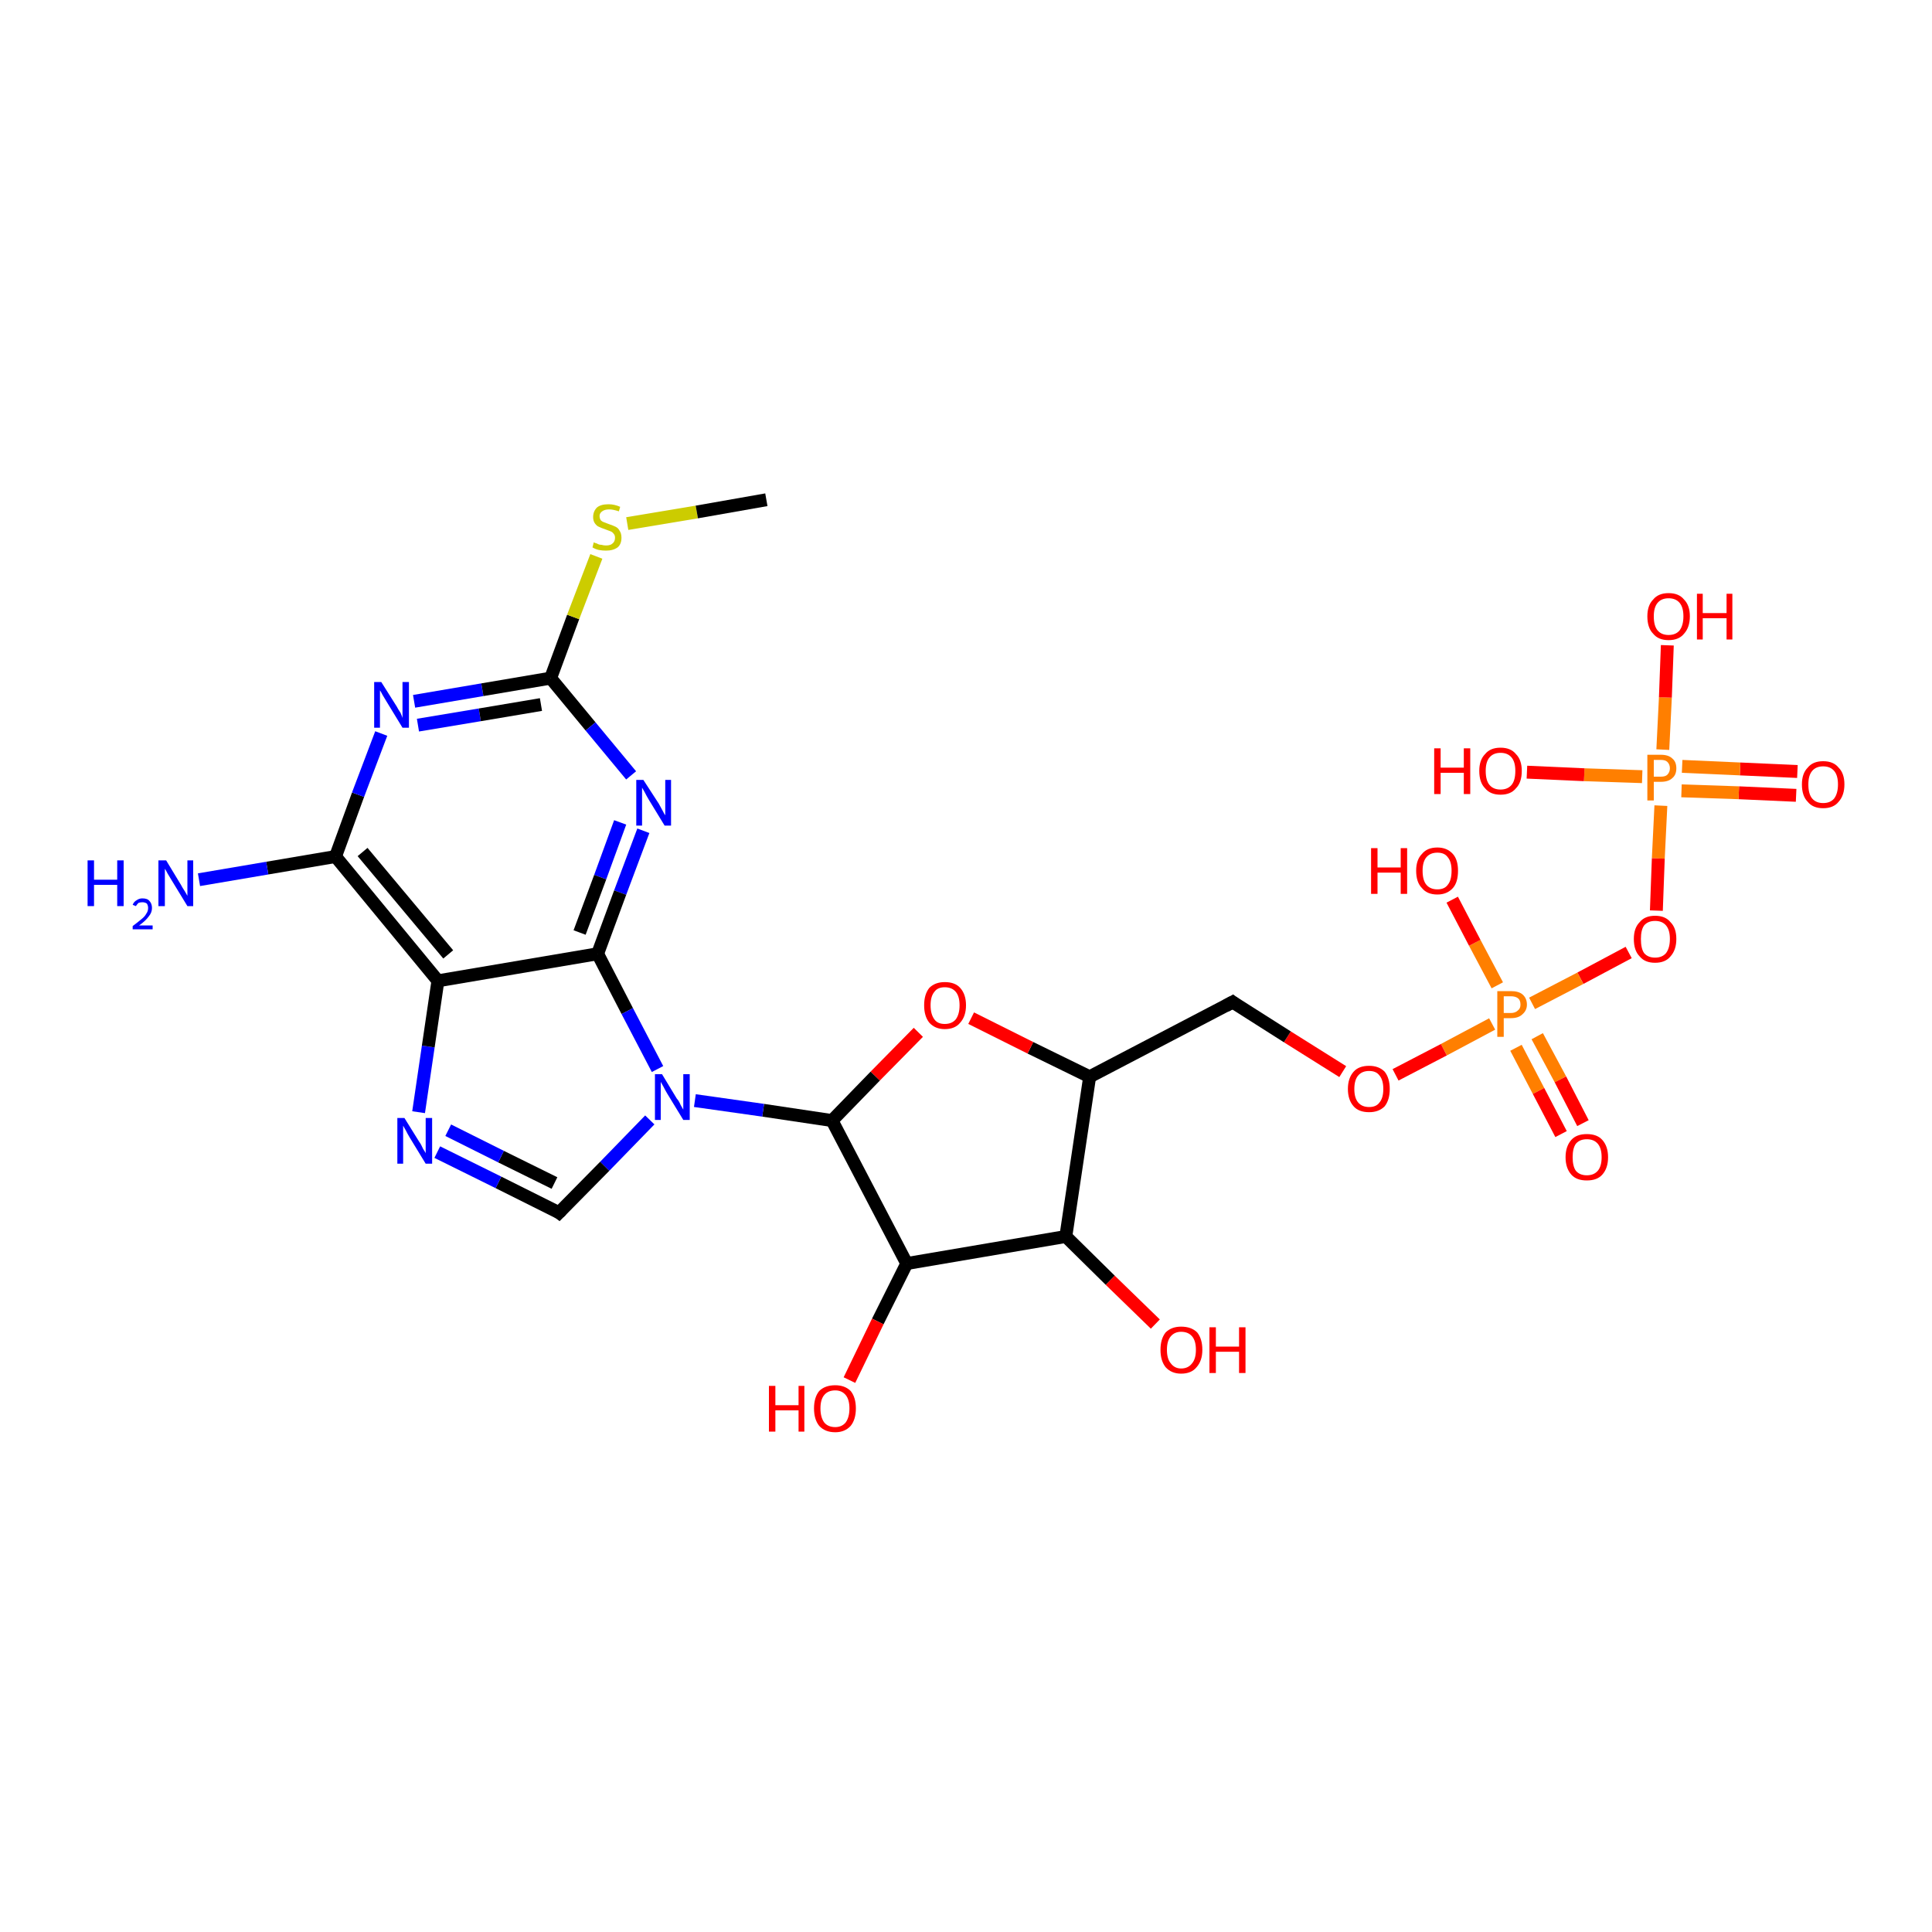 <?xml version='1.0' encoding='iso-8859-1'?>
<svg version='1.1' baseProfile='full'
              xmlns='http://www.w3.org/2000/svg'
                      xmlns:rdkit='http://www.rdkit.org/xml'
                      xmlns:xlink='http://www.w3.org/1999/xlink'
                  xml:space='preserve'
width='300px' height='300px' viewBox='0 0 300 300'>
<!-- END OF HEADER -->
<rect style='opacity:1.0;fill:#FFFFFF;stroke:none' width='300.0' height='300.0' x='0.0' y='0.0'> </rect>
<path class='bond-0 atom-0 atom-1' d='M 278.9,123.5 L 270.0,123.1' style='fill:none;fill-rule:evenodd;stroke:#FF0000;stroke-width:2.0px;stroke-linecap:butt;stroke-linejoin:miter;stroke-opacity:1' />
<path class='bond-0 atom-0 atom-1' d='M 270.0,123.1 L 261.1,122.8' style='fill:none;fill-rule:evenodd;stroke:#FF7F00;stroke-width:2.0px;stroke-linecap:butt;stroke-linejoin:miter;stroke-opacity:1' />
<path class='bond-0 atom-0 atom-1' d='M 279.1,119.8 L 270.2,119.4' style='fill:none;fill-rule:evenodd;stroke:#FF0000;stroke-width:2.0px;stroke-linecap:butt;stroke-linejoin:miter;stroke-opacity:1' />
<path class='bond-0 atom-0 atom-1' d='M 270.2,119.4 L 261.2,119.0' style='fill:none;fill-rule:evenodd;stroke:#FF7F00;stroke-width:2.0px;stroke-linecap:butt;stroke-linejoin:miter;stroke-opacity:1' />
<path class='bond-1 atom-1 atom-2' d='M 255.0,120.6 L 246.0,120.3' style='fill:none;fill-rule:evenodd;stroke:#FF7F00;stroke-width:2.0px;stroke-linecap:butt;stroke-linejoin:miter;stroke-opacity:1' />
<path class='bond-1 atom-1 atom-2' d='M 246.0,120.3 L 237.1,119.9' style='fill:none;fill-rule:evenodd;stroke:#FF0000;stroke-width:2.0px;stroke-linecap:butt;stroke-linejoin:miter;stroke-opacity:1' />
<path class='bond-2 atom-1 atom-3' d='M 258.2,116.4 L 258.6,108.3' style='fill:none;fill-rule:evenodd;stroke:#FF7F00;stroke-width:2.0px;stroke-linecap:butt;stroke-linejoin:miter;stroke-opacity:1' />
<path class='bond-2 atom-1 atom-3' d='M 258.6,108.3 L 258.9,100.2' style='fill:none;fill-rule:evenodd;stroke:#FF0000;stroke-width:2.0px;stroke-linecap:butt;stroke-linejoin:miter;stroke-opacity:1' />
<path class='bond-3 atom-1 atom-4' d='M 257.9,125.1 L 257.5,133.3' style='fill:none;fill-rule:evenodd;stroke:#FF7F00;stroke-width:2.0px;stroke-linecap:butt;stroke-linejoin:miter;stroke-opacity:1' />
<path class='bond-3 atom-1 atom-4' d='M 257.5,133.3 L 257.2,141.4' style='fill:none;fill-rule:evenodd;stroke:#FF0000;stroke-width:2.0px;stroke-linecap:butt;stroke-linejoin:miter;stroke-opacity:1' />
<path class='bond-4 atom-4 atom-5' d='M 252.9,147.9 L 245.4,151.9' style='fill:none;fill-rule:evenodd;stroke:#FF0000;stroke-width:2.0px;stroke-linecap:butt;stroke-linejoin:miter;stroke-opacity:1' />
<path class='bond-4 atom-4 atom-5' d='M 245.4,151.9 L 237.9,155.8' style='fill:none;fill-rule:evenodd;stroke:#FF7F00;stroke-width:2.0px;stroke-linecap:butt;stroke-linejoin:miter;stroke-opacity:1' />
<path class='bond-5 atom-5 atom-6' d='M 235.4,162.7 L 238.9,169.4' style='fill:none;fill-rule:evenodd;stroke:#FF7F00;stroke-width:2.0px;stroke-linecap:butt;stroke-linejoin:miter;stroke-opacity:1' />
<path class='bond-5 atom-5 atom-6' d='M 238.9,169.4 L 242.4,176.1' style='fill:none;fill-rule:evenodd;stroke:#FF0000;stroke-width:2.0px;stroke-linecap:butt;stroke-linejoin:miter;stroke-opacity:1' />
<path class='bond-5 atom-5 atom-6' d='M 238.7,160.9 L 242.3,167.6' style='fill:none;fill-rule:evenodd;stroke:#FF7F00;stroke-width:2.0px;stroke-linecap:butt;stroke-linejoin:miter;stroke-opacity:1' />
<path class='bond-5 atom-5 atom-6' d='M 242.3,167.6 L 245.8,174.4' style='fill:none;fill-rule:evenodd;stroke:#FF0000;stroke-width:2.0px;stroke-linecap:butt;stroke-linejoin:miter;stroke-opacity:1' />
<path class='bond-6 atom-5 atom-7' d='M 232.5,153.0 L 229.0,146.4' style='fill:none;fill-rule:evenodd;stroke:#FF7F00;stroke-width:2.0px;stroke-linecap:butt;stroke-linejoin:miter;stroke-opacity:1' />
<path class='bond-6 atom-5 atom-7' d='M 229.0,146.4 L 225.5,139.7' style='fill:none;fill-rule:evenodd;stroke:#FF0000;stroke-width:2.0px;stroke-linecap:butt;stroke-linejoin:miter;stroke-opacity:1' />
<path class='bond-7 atom-5 atom-8' d='M 231.7,159.0 L 224.2,163.0' style='fill:none;fill-rule:evenodd;stroke:#FF7F00;stroke-width:2.0px;stroke-linecap:butt;stroke-linejoin:miter;stroke-opacity:1' />
<path class='bond-7 atom-5 atom-8' d='M 224.2,163.0 L 216.7,166.9' style='fill:none;fill-rule:evenodd;stroke:#FF0000;stroke-width:2.0px;stroke-linecap:butt;stroke-linejoin:miter;stroke-opacity:1' />
<path class='bond-8 atom-8 atom-9' d='M 208.5,166.4 L 199.9,161.0' style='fill:none;fill-rule:evenodd;stroke:#FF0000;stroke-width:2.0px;stroke-linecap:butt;stroke-linejoin:miter;stroke-opacity:1' />
<path class='bond-8 atom-8 atom-9' d='M 199.9,161.0 L 191.4,155.6' style='fill:none;fill-rule:evenodd;stroke:#000000;stroke-width:2.0px;stroke-linecap:butt;stroke-linejoin:miter;stroke-opacity:1' />
<path class='bond-9 atom-9 atom-10' d='M 191.4,155.6 L 169.2,167.2' style='fill:none;fill-rule:evenodd;stroke:#000000;stroke-width:2.0px;stroke-linecap:butt;stroke-linejoin:miter;stroke-opacity:1' />
<path class='bond-10 atom-10 atom-11' d='M 169.2,167.2 L 160.0,162.7' style='fill:none;fill-rule:evenodd;stroke:#000000;stroke-width:2.0px;stroke-linecap:butt;stroke-linejoin:miter;stroke-opacity:1' />
<path class='bond-10 atom-10 atom-11' d='M 160.0,162.7 L 150.8,158.1' style='fill:none;fill-rule:evenodd;stroke:#FF0000;stroke-width:2.0px;stroke-linecap:butt;stroke-linejoin:miter;stroke-opacity:1' />
<path class='bond-11 atom-11 atom-12' d='M 142.6,160.3 L 135.9,167.1' style='fill:none;fill-rule:evenodd;stroke:#FF0000;stroke-width:2.0px;stroke-linecap:butt;stroke-linejoin:miter;stroke-opacity:1' />
<path class='bond-11 atom-11 atom-12' d='M 135.9,167.1 L 129.2,174.0' style='fill:none;fill-rule:evenodd;stroke:#000000;stroke-width:2.0px;stroke-linecap:butt;stroke-linejoin:miter;stroke-opacity:1' />
<path class='bond-12 atom-12 atom-13' d='M 129.2,174.0 L 118.5,172.4' style='fill:none;fill-rule:evenodd;stroke:#000000;stroke-width:2.0px;stroke-linecap:butt;stroke-linejoin:miter;stroke-opacity:1' />
<path class='bond-12 atom-12 atom-13' d='M 118.5,172.4 L 107.9,170.9' style='fill:none;fill-rule:evenodd;stroke:#0000FF;stroke-width:2.0px;stroke-linecap:butt;stroke-linejoin:miter;stroke-opacity:1' />
<path class='bond-13 atom-13 atom-14' d='M 100.9,173.9 L 93.9,181.1' style='fill:none;fill-rule:evenodd;stroke:#0000FF;stroke-width:2.0px;stroke-linecap:butt;stroke-linejoin:miter;stroke-opacity:1' />
<path class='bond-13 atom-13 atom-14' d='M 93.9,181.1 L 86.8,188.3' style='fill:none;fill-rule:evenodd;stroke:#000000;stroke-width:2.0px;stroke-linecap:butt;stroke-linejoin:miter;stroke-opacity:1' />
<path class='bond-14 atom-14 atom-15' d='M 86.8,188.3 L 77.4,183.6' style='fill:none;fill-rule:evenodd;stroke:#000000;stroke-width:2.0px;stroke-linecap:butt;stroke-linejoin:miter;stroke-opacity:1' />
<path class='bond-14 atom-14 atom-15' d='M 77.4,183.6 L 67.9,178.9' style='fill:none;fill-rule:evenodd;stroke:#0000FF;stroke-width:2.0px;stroke-linecap:butt;stroke-linejoin:miter;stroke-opacity:1' />
<path class='bond-14 atom-14 atom-15' d='M 86.1,183.7 L 77.8,179.6' style='fill:none;fill-rule:evenodd;stroke:#000000;stroke-width:2.0px;stroke-linecap:butt;stroke-linejoin:miter;stroke-opacity:1' />
<path class='bond-14 atom-14 atom-15' d='M 77.8,179.6 L 69.6,175.5' style='fill:none;fill-rule:evenodd;stroke:#0000FF;stroke-width:2.0px;stroke-linecap:butt;stroke-linejoin:miter;stroke-opacity:1' />
<path class='bond-15 atom-15 atom-16' d='M 65.0,172.7 L 66.5,162.5' style='fill:none;fill-rule:evenodd;stroke:#0000FF;stroke-width:2.0px;stroke-linecap:butt;stroke-linejoin:miter;stroke-opacity:1' />
<path class='bond-15 atom-15 atom-16' d='M 66.5,162.5 L 68.0,152.3' style='fill:none;fill-rule:evenodd;stroke:#000000;stroke-width:2.0px;stroke-linecap:butt;stroke-linejoin:miter;stroke-opacity:1' />
<path class='bond-16 atom-16 atom-17' d='M 68.0,152.3 L 52.1,133.0' style='fill:none;fill-rule:evenodd;stroke:#000000;stroke-width:2.0px;stroke-linecap:butt;stroke-linejoin:miter;stroke-opacity:1' />
<path class='bond-16 atom-16 atom-17' d='M 69.6,148.2 L 56.3,132.3' style='fill:none;fill-rule:evenodd;stroke:#000000;stroke-width:2.0px;stroke-linecap:butt;stroke-linejoin:miter;stroke-opacity:1' />
<path class='bond-17 atom-17 atom-18' d='M 52.1,133.0 L 55.6,123.4' style='fill:none;fill-rule:evenodd;stroke:#000000;stroke-width:2.0px;stroke-linecap:butt;stroke-linejoin:miter;stroke-opacity:1' />
<path class='bond-17 atom-17 atom-18' d='M 55.6,123.4 L 59.2,113.9' style='fill:none;fill-rule:evenodd;stroke:#0000FF;stroke-width:2.0px;stroke-linecap:butt;stroke-linejoin:miter;stroke-opacity:1' />
<path class='bond-18 atom-18 atom-19' d='M 64.3,108.9 L 74.9,107.1' style='fill:none;fill-rule:evenodd;stroke:#0000FF;stroke-width:2.0px;stroke-linecap:butt;stroke-linejoin:miter;stroke-opacity:1' />
<path class='bond-18 atom-18 atom-19' d='M 74.9,107.1 L 85.5,105.3' style='fill:none;fill-rule:evenodd;stroke:#000000;stroke-width:2.0px;stroke-linecap:butt;stroke-linejoin:miter;stroke-opacity:1' />
<path class='bond-18 atom-18 atom-19' d='M 64.9,112.6 L 74.5,111.0' style='fill:none;fill-rule:evenodd;stroke:#0000FF;stroke-width:2.0px;stroke-linecap:butt;stroke-linejoin:miter;stroke-opacity:1' />
<path class='bond-18 atom-18 atom-19' d='M 74.5,111.0 L 84.0,109.4' style='fill:none;fill-rule:evenodd;stroke:#000000;stroke-width:2.0px;stroke-linecap:butt;stroke-linejoin:miter;stroke-opacity:1' />
<path class='bond-19 atom-19 atom-20' d='M 85.5,105.3 L 89.0,95.8' style='fill:none;fill-rule:evenodd;stroke:#000000;stroke-width:2.0px;stroke-linecap:butt;stroke-linejoin:miter;stroke-opacity:1' />
<path class='bond-19 atom-19 atom-20' d='M 89.0,95.8 L 92.6,86.4' style='fill:none;fill-rule:evenodd;stroke:#CCCC00;stroke-width:2.0px;stroke-linecap:butt;stroke-linejoin:miter;stroke-opacity:1' />
<path class='bond-20 atom-20 atom-21' d='M 97.4,81.3 L 108.2,79.5' style='fill:none;fill-rule:evenodd;stroke:#CCCC00;stroke-width:2.0px;stroke-linecap:butt;stroke-linejoin:miter;stroke-opacity:1' />
<path class='bond-20 atom-20 atom-21' d='M 108.2,79.5 L 119.0,77.6' style='fill:none;fill-rule:evenodd;stroke:#000000;stroke-width:2.0px;stroke-linecap:butt;stroke-linejoin:miter;stroke-opacity:1' />
<path class='bond-21 atom-19 atom-22' d='M 85.5,105.3 L 91.7,112.8' style='fill:none;fill-rule:evenodd;stroke:#000000;stroke-width:2.0px;stroke-linecap:butt;stroke-linejoin:miter;stroke-opacity:1' />
<path class='bond-21 atom-19 atom-22' d='M 91.7,112.8 L 98.0,120.4' style='fill:none;fill-rule:evenodd;stroke:#0000FF;stroke-width:2.0px;stroke-linecap:butt;stroke-linejoin:miter;stroke-opacity:1' />
<path class='bond-22 atom-22 atom-23' d='M 99.9,129.0 L 96.3,138.6' style='fill:none;fill-rule:evenodd;stroke:#0000FF;stroke-width:2.0px;stroke-linecap:butt;stroke-linejoin:miter;stroke-opacity:1' />
<path class='bond-22 atom-22 atom-23' d='M 96.3,138.6 L 92.8,148.1' style='fill:none;fill-rule:evenodd;stroke:#000000;stroke-width:2.0px;stroke-linecap:butt;stroke-linejoin:miter;stroke-opacity:1' />
<path class='bond-22 atom-22 atom-23' d='M 96.3,127.7 L 93.2,136.2' style='fill:none;fill-rule:evenodd;stroke:#0000FF;stroke-width:2.0px;stroke-linecap:butt;stroke-linejoin:miter;stroke-opacity:1' />
<path class='bond-22 atom-22 atom-23' d='M 93.2,136.2 L 90.0,144.8' style='fill:none;fill-rule:evenodd;stroke:#000000;stroke-width:2.0px;stroke-linecap:butt;stroke-linejoin:miter;stroke-opacity:1' />
<path class='bond-23 atom-17 atom-24' d='M 52.1,133.0 L 41.5,134.8' style='fill:none;fill-rule:evenodd;stroke:#000000;stroke-width:2.0px;stroke-linecap:butt;stroke-linejoin:miter;stroke-opacity:1' />
<path class='bond-23 atom-17 atom-24' d='M 41.5,134.8 L 30.9,136.6' style='fill:none;fill-rule:evenodd;stroke:#0000FF;stroke-width:2.0px;stroke-linecap:butt;stroke-linejoin:miter;stroke-opacity:1' />
<path class='bond-24 atom-12 atom-25' d='M 129.2,174.0 L 140.8,196.2' style='fill:none;fill-rule:evenodd;stroke:#000000;stroke-width:2.0px;stroke-linecap:butt;stroke-linejoin:miter;stroke-opacity:1' />
<path class='bond-25 atom-25 atom-26' d='M 140.8,196.2 L 136.3,205.2' style='fill:none;fill-rule:evenodd;stroke:#000000;stroke-width:2.0px;stroke-linecap:butt;stroke-linejoin:miter;stroke-opacity:1' />
<path class='bond-25 atom-25 atom-26' d='M 136.3,205.2 L 131.9,214.3' style='fill:none;fill-rule:evenodd;stroke:#FF0000;stroke-width:2.0px;stroke-linecap:butt;stroke-linejoin:miter;stroke-opacity:1' />
<path class='bond-26 atom-25 atom-27' d='M 140.8,196.2 L 165.5,192.0' style='fill:none;fill-rule:evenodd;stroke:#000000;stroke-width:2.0px;stroke-linecap:butt;stroke-linejoin:miter;stroke-opacity:1' />
<path class='bond-27 atom-27 atom-28' d='M 165.5,192.0 L 172.4,198.8' style='fill:none;fill-rule:evenodd;stroke:#000000;stroke-width:2.0px;stroke-linecap:butt;stroke-linejoin:miter;stroke-opacity:1' />
<path class='bond-27 atom-27 atom-28' d='M 172.4,198.8 L 179.4,205.6' style='fill:none;fill-rule:evenodd;stroke:#FF0000;stroke-width:2.0px;stroke-linecap:butt;stroke-linejoin:miter;stroke-opacity:1' />
<path class='bond-28 atom-23 atom-16' d='M 92.8,148.1 L 68.0,152.3' style='fill:none;fill-rule:evenodd;stroke:#000000;stroke-width:2.0px;stroke-linecap:butt;stroke-linejoin:miter;stroke-opacity:1' />
<path class='bond-29 atom-23 atom-13' d='M 92.8,148.1 L 97.4,157.0' style='fill:none;fill-rule:evenodd;stroke:#000000;stroke-width:2.0px;stroke-linecap:butt;stroke-linejoin:miter;stroke-opacity:1' />
<path class='bond-29 atom-23 atom-13' d='M 97.4,157.0 L 102.1,166.0' style='fill:none;fill-rule:evenodd;stroke:#0000FF;stroke-width:2.0px;stroke-linecap:butt;stroke-linejoin:miter;stroke-opacity:1' />
<path class='bond-30 atom-27 atom-10' d='M 165.5,192.0 L 169.2,167.2' style='fill:none;fill-rule:evenodd;stroke:#000000;stroke-width:2.0px;stroke-linecap:butt;stroke-linejoin:miter;stroke-opacity:1' />
<path d='M 191.8,155.9 L 191.4,155.6 L 190.3,156.2' style='fill:none;stroke:#000000;stroke-width:2.0px;stroke-linecap:butt;stroke-linejoin:miter;stroke-opacity:1;' />
<path d='M 87.2,187.9 L 86.8,188.3 L 86.4,188.0' style='fill:none;stroke:#000000;stroke-width:2.0px;stroke-linecap:butt;stroke-linejoin:miter;stroke-opacity:1;' />
<path class='atom-0' d='M 279.8 121.8
Q 279.8 120.1, 280.7 119.2
Q 281.5 118.2, 283.1 118.2
Q 284.7 118.2, 285.5 119.2
Q 286.4 120.1, 286.4 121.8
Q 286.4 123.5, 285.5 124.5
Q 284.7 125.5, 283.1 125.5
Q 281.5 125.5, 280.7 124.5
Q 279.8 123.6, 279.8 121.8
M 283.1 124.7
Q 284.2 124.7, 284.8 124.0
Q 285.4 123.2, 285.4 121.8
Q 285.4 120.4, 284.8 119.7
Q 284.2 119.0, 283.1 119.0
Q 282.0 119.0, 281.4 119.7
Q 280.8 120.4, 280.8 121.8
Q 280.8 123.3, 281.4 124.0
Q 282.0 124.7, 283.1 124.7
' fill='#FF0000'/>
<path class='atom-1' d='M 257.9 117.2
Q 259.1 117.2, 259.7 117.8
Q 260.3 118.3, 260.3 119.3
Q 260.3 120.3, 259.7 120.8
Q 259.1 121.4, 257.9 121.4
L 256.8 121.4
L 256.8 124.3
L 255.8 124.3
L 255.8 117.2
L 257.9 117.2
M 257.9 120.6
Q 258.6 120.6, 258.9 120.3
Q 259.3 119.9, 259.3 119.3
Q 259.3 118.7, 258.9 118.3
Q 258.6 118.0, 257.9 118.0
L 256.8 118.0
L 256.8 120.6
L 257.9 120.6
' fill='#FF7F00'/>
<path class='atom-2' d='M 222.7 116.2
L 223.7 116.2
L 223.7 119.2
L 227.3 119.2
L 227.3 116.2
L 228.3 116.2
L 228.3 123.3
L 227.3 123.3
L 227.3 120.0
L 223.7 120.0
L 223.7 123.3
L 222.7 123.3
L 222.7 116.2
' fill='#FF0000'/>
<path class='atom-2' d='M 229.7 119.7
Q 229.7 118.0, 230.6 117.1
Q 231.4 116.1, 233.0 116.1
Q 234.6 116.1, 235.4 117.1
Q 236.3 118.0, 236.3 119.7
Q 236.3 121.5, 235.4 122.4
Q 234.6 123.4, 233.0 123.4
Q 231.4 123.4, 230.6 122.4
Q 229.7 121.5, 229.7 119.7
M 233.0 122.6
Q 234.1 122.6, 234.7 121.9
Q 235.3 121.2, 235.3 119.7
Q 235.3 118.3, 234.7 117.6
Q 234.1 116.9, 233.0 116.9
Q 231.9 116.9, 231.3 117.6
Q 230.7 118.3, 230.7 119.7
Q 230.7 121.2, 231.3 121.9
Q 231.9 122.6, 233.0 122.6
' fill='#FF0000'/>
<path class='atom-3' d='M 255.8 95.7
Q 255.8 94.0, 256.7 93.1
Q 257.5 92.1, 259.1 92.1
Q 260.7 92.1, 261.5 93.1
Q 262.4 94.0, 262.4 95.7
Q 262.4 97.4, 261.5 98.4
Q 260.7 99.4, 259.1 99.4
Q 257.5 99.4, 256.7 98.4
Q 255.8 97.5, 255.8 95.7
M 259.1 98.6
Q 260.2 98.6, 260.8 97.9
Q 261.4 97.1, 261.4 95.7
Q 261.4 94.3, 260.8 93.6
Q 260.2 92.9, 259.1 92.9
Q 258.0 92.9, 257.4 93.6
Q 256.8 94.3, 256.8 95.7
Q 256.8 97.2, 257.4 97.9
Q 258.0 98.6, 259.1 98.6
' fill='#FF0000'/>
<path class='atom-3' d='M 263.5 92.2
L 264.4 92.2
L 264.4 95.2
L 268.1 95.2
L 268.1 92.2
L 269.0 92.2
L 269.0 99.3
L 268.1 99.3
L 268.1 96.0
L 264.4 96.0
L 264.4 99.3
L 263.5 99.3
L 263.5 92.2
' fill='#FF0000'/>
<path class='atom-4' d='M 253.7 145.8
Q 253.7 144.1, 254.6 143.2
Q 255.4 142.2, 257.0 142.2
Q 258.6 142.2, 259.4 143.2
Q 260.3 144.1, 260.3 145.8
Q 260.3 147.5, 259.4 148.5
Q 258.6 149.5, 257.0 149.5
Q 255.4 149.5, 254.6 148.5
Q 253.7 147.6, 253.7 145.8
M 257.0 148.7
Q 258.1 148.7, 258.7 148.0
Q 259.3 147.2, 259.3 145.8
Q 259.3 144.4, 258.7 143.7
Q 258.1 143.0, 257.0 143.0
Q 255.9 143.0, 255.3 143.7
Q 254.8 144.4, 254.8 145.8
Q 254.8 147.3, 255.3 148.0
Q 255.9 148.7, 257.0 148.7
' fill='#FF0000'/>
<path class='atom-5' d='M 234.6 153.9
Q 235.8 153.9, 236.4 154.4
Q 237.1 155.0, 237.1 156.0
Q 237.1 156.9, 236.4 157.5
Q 235.8 158.1, 234.6 158.1
L 233.5 158.1
L 233.5 161.0
L 232.5 161.0
L 232.5 153.9
L 234.6 153.9
M 234.6 157.3
Q 235.3 157.3, 235.7 156.9
Q 236.1 156.6, 236.1 156.0
Q 236.1 155.3, 235.7 155.0
Q 235.3 154.7, 234.6 154.7
L 233.5 154.7
L 233.5 157.3
L 234.6 157.3
' fill='#FF7F00'/>
<path class='atom-6' d='M 243.1 179.7
Q 243.1 178.0, 244.0 177.0
Q 244.8 176.1, 246.4 176.1
Q 248.0 176.1, 248.8 177.0
Q 249.7 178.0, 249.7 179.7
Q 249.7 181.4, 248.8 182.4
Q 248.0 183.3, 246.4 183.3
Q 244.8 183.3, 244.0 182.4
Q 243.1 181.4, 243.1 179.7
M 246.4 182.5
Q 247.5 182.5, 248.1 181.8
Q 248.7 181.1, 248.7 179.7
Q 248.7 178.3, 248.1 177.6
Q 247.5 176.9, 246.4 176.9
Q 245.3 176.9, 244.7 177.6
Q 244.2 178.3, 244.2 179.7
Q 244.2 181.1, 244.7 181.8
Q 245.3 182.5, 246.4 182.5
' fill='#FF0000'/>
<path class='atom-7' d='M 212.9 131.7
L 213.9 131.7
L 213.9 134.7
L 217.5 134.7
L 217.5 131.7
L 218.5 131.7
L 218.5 138.8
L 217.5 138.8
L 217.5 135.5
L 213.9 135.5
L 213.9 138.8
L 212.9 138.8
L 212.9 131.7
' fill='#FF0000'/>
<path class='atom-7' d='M 219.9 135.2
Q 219.9 133.5, 220.8 132.6
Q 221.6 131.6, 223.2 131.6
Q 224.7 131.6, 225.6 132.6
Q 226.4 133.5, 226.4 135.2
Q 226.4 137.0, 225.6 137.9
Q 224.7 138.9, 223.2 138.9
Q 221.6 138.9, 220.8 137.9
Q 219.9 137.0, 219.9 135.2
M 223.2 138.1
Q 224.3 138.1, 224.8 137.4
Q 225.4 136.7, 225.4 135.2
Q 225.4 133.8, 224.8 133.1
Q 224.3 132.4, 223.2 132.4
Q 222.1 132.4, 221.5 133.1
Q 220.9 133.8, 220.9 135.2
Q 220.9 136.7, 221.5 137.4
Q 222.1 138.1, 223.2 138.1
' fill='#FF0000'/>
<path class='atom-8' d='M 209.3 169.1
Q 209.3 167.4, 210.2 166.4
Q 211.0 165.5, 212.6 165.5
Q 214.1 165.5, 215.0 166.4
Q 215.8 167.4, 215.8 169.1
Q 215.8 170.8, 215.0 171.8
Q 214.1 172.7, 212.6 172.7
Q 211.0 172.7, 210.2 171.8
Q 209.3 170.8, 209.3 169.1
M 212.6 171.9
Q 213.7 171.9, 214.2 171.2
Q 214.8 170.5, 214.8 169.1
Q 214.8 167.7, 214.2 167.0
Q 213.7 166.3, 212.6 166.3
Q 211.5 166.3, 210.9 167.0
Q 210.3 167.7, 210.3 169.1
Q 210.3 170.5, 210.9 171.2
Q 211.5 171.9, 212.6 171.9
' fill='#FF0000'/>
<path class='atom-11' d='M 143.5 156.1
Q 143.5 154.4, 144.3 153.4
Q 145.2 152.5, 146.7 152.5
Q 148.3 152.5, 149.1 153.4
Q 150.0 154.4, 150.0 156.1
Q 150.0 157.8, 149.1 158.8
Q 148.3 159.8, 146.7 159.8
Q 145.2 159.8, 144.3 158.8
Q 143.5 157.8, 143.5 156.1
M 146.7 159.0
Q 147.8 159.0, 148.4 158.3
Q 149.0 157.5, 149.0 156.1
Q 149.0 154.7, 148.4 154.0
Q 147.8 153.3, 146.7 153.3
Q 145.6 153.3, 145.1 154.0
Q 144.5 154.7, 144.5 156.1
Q 144.5 157.5, 145.1 158.3
Q 145.6 159.0, 146.7 159.0
' fill='#FF0000'/>
<path class='atom-13' d='M 102.8 166.8
L 105.1 170.6
Q 105.4 170.9, 105.7 171.6
Q 106.1 172.3, 106.1 172.3
L 106.1 166.8
L 107.1 166.8
L 107.1 173.9
L 106.1 173.9
L 103.6 169.8
Q 103.3 169.3, 103.0 168.7
Q 102.7 168.2, 102.6 168.0
L 102.6 173.9
L 101.7 173.9
L 101.7 166.8
L 102.8 166.8
' fill='#0000FF'/>
<path class='atom-15' d='M 62.8 173.6
L 65.1 177.3
Q 65.4 177.7, 65.7 178.4
Q 66.1 179.0, 66.1 179.1
L 66.1 173.6
L 67.1 173.6
L 67.1 180.7
L 66.1 180.7
L 63.6 176.6
Q 63.3 176.1, 63.0 175.5
Q 62.7 175.0, 62.6 174.8
L 62.6 180.7
L 61.7 180.7
L 61.7 173.6
L 62.8 173.6
' fill='#0000FF'/>
<path class='atom-18' d='M 59.2 105.9
L 61.6 109.7
Q 61.8 110.1, 62.2 110.7
Q 62.5 111.4, 62.5 111.5
L 62.5 105.9
L 63.5 105.9
L 63.5 113.0
L 62.5 113.0
L 60.0 108.9
Q 59.7 108.4, 59.4 107.9
Q 59.1 107.3, 59.0 107.2
L 59.0 113.0
L 58.1 113.0
L 58.1 105.9
L 59.2 105.9
' fill='#0000FF'/>
<path class='atom-20' d='M 92.2 84.2
Q 92.3 84.3, 92.7 84.4
Q 93.0 84.6, 93.4 84.6
Q 93.7 84.7, 94.1 84.7
Q 94.8 84.7, 95.1 84.4
Q 95.5 84.1, 95.5 83.5
Q 95.5 83.1, 95.3 82.9
Q 95.1 82.6, 94.8 82.5
Q 94.5 82.4, 94.0 82.2
Q 93.4 82.0, 93.0 81.8
Q 92.7 81.7, 92.4 81.3
Q 92.1 80.9, 92.1 80.3
Q 92.1 79.4, 92.7 78.8
Q 93.3 78.3, 94.5 78.3
Q 95.4 78.3, 96.3 78.7
L 96.1 79.4
Q 95.2 79.1, 94.6 79.1
Q 93.9 79.1, 93.5 79.4
Q 93.1 79.7, 93.1 80.1
Q 93.1 80.5, 93.3 80.8
Q 93.5 81.0, 93.8 81.1
Q 94.1 81.2, 94.6 81.4
Q 95.2 81.6, 95.6 81.8
Q 96.0 82.0, 96.2 82.4
Q 96.5 82.8, 96.5 83.5
Q 96.5 84.5, 95.9 85.0
Q 95.2 85.5, 94.1 85.5
Q 93.5 85.5, 93.0 85.4
Q 92.5 85.3, 92.0 85.0
L 92.2 84.2
' fill='#CCCC00'/>
<path class='atom-22' d='M 99.9 121.1
L 102.3 124.8
Q 102.5 125.2, 102.9 125.9
Q 103.2 126.5, 103.3 126.6
L 103.3 121.1
L 104.2 121.1
L 104.2 128.2
L 103.2 128.2
L 100.7 124.1
Q 100.4 123.6, 100.1 123.0
Q 99.8 122.5, 99.7 122.3
L 99.7 128.2
L 98.8 128.2
L 98.8 121.1
L 99.9 121.1
' fill='#0000FF'/>
<path class='atom-24' d='M 13.6 133.6
L 14.6 133.6
L 14.6 136.6
L 18.2 136.6
L 18.2 133.6
L 19.2 133.6
L 19.2 140.7
L 18.2 140.7
L 18.2 137.4
L 14.6 137.4
L 14.6 140.7
L 13.6 140.7
L 13.6 133.6
' fill='#0000FF'/>
<path class='atom-24' d='M 20.6 140.5
Q 20.8 140.0, 21.2 139.8
Q 21.6 139.5, 22.1 139.5
Q 22.9 139.5, 23.2 139.9
Q 23.6 140.3, 23.6 141.0
Q 23.6 141.7, 23.1 142.3
Q 22.6 143.0, 21.6 143.7
L 23.7 143.7
L 23.7 144.3
L 20.6 144.3
L 20.6 143.8
Q 21.4 143.2, 22.0 142.7
Q 22.5 142.3, 22.7 141.9
Q 23.0 141.5, 23.0 141.0
Q 23.0 140.6, 22.8 140.3
Q 22.5 140.1, 22.1 140.1
Q 21.8 140.1, 21.5 140.2
Q 21.3 140.4, 21.1 140.7
L 20.6 140.5
' fill='#0000FF'/>
<path class='atom-24' d='M 25.8 133.6
L 28.1 137.4
Q 28.3 137.8, 28.7 138.4
Q 29.1 139.1, 29.1 139.1
L 29.1 133.6
L 30.0 133.6
L 30.0 140.7
L 29.1 140.7
L 26.6 136.6
Q 26.3 136.1, 26.0 135.6
Q 25.7 135.0, 25.6 134.9
L 25.6 140.7
L 24.6 140.7
L 24.6 133.6
L 25.8 133.6
' fill='#0000FF'/>
<path class='atom-26' d='M 119.4 215.2
L 120.4 215.2
L 120.4 218.2
L 124.0 218.2
L 124.0 215.2
L 124.9 215.2
L 124.9 222.3
L 124.0 222.3
L 124.0 219.0
L 120.4 219.0
L 120.4 222.3
L 119.4 222.3
L 119.4 215.2
' fill='#FF0000'/>
<path class='atom-26' d='M 126.4 218.7
Q 126.4 217.0, 127.2 216.0
Q 128.1 215.1, 129.7 215.1
Q 131.2 215.1, 132.1 216.0
Q 132.9 217.0, 132.9 218.7
Q 132.9 220.4, 132.1 221.4
Q 131.2 222.4, 129.7 222.4
Q 128.1 222.4, 127.2 221.4
Q 126.4 220.4, 126.4 218.7
M 129.7 221.6
Q 130.7 221.6, 131.3 220.9
Q 131.9 220.1, 131.9 218.7
Q 131.9 217.3, 131.3 216.6
Q 130.7 215.9, 129.7 215.9
Q 128.6 215.9, 128.0 216.6
Q 127.4 217.3, 127.4 218.7
Q 127.4 220.1, 128.0 220.9
Q 128.6 221.6, 129.7 221.6
' fill='#FF0000'/>
<path class='atom-28' d='M 180.2 209.6
Q 180.2 207.9, 181.0 206.9
Q 181.9 206.0, 183.4 206.0
Q 185.0 206.0, 185.9 206.9
Q 186.7 207.9, 186.7 209.6
Q 186.7 211.3, 185.8 212.3
Q 185.0 213.3, 183.4 213.3
Q 181.9 213.3, 181.0 212.3
Q 180.2 211.3, 180.2 209.6
M 183.4 212.5
Q 184.5 212.5, 185.1 211.7
Q 185.7 211.0, 185.7 209.6
Q 185.7 208.2, 185.1 207.5
Q 184.5 206.8, 183.4 206.8
Q 182.4 206.8, 181.8 207.5
Q 181.2 208.2, 181.2 209.6
Q 181.2 211.0, 181.8 211.7
Q 182.4 212.5, 183.4 212.5
' fill='#FF0000'/>
<path class='atom-28' d='M 187.8 206.1
L 188.8 206.1
L 188.8 209.1
L 192.4 209.1
L 192.4 206.1
L 193.4 206.1
L 193.4 213.2
L 192.4 213.2
L 192.4 209.9
L 188.8 209.9
L 188.8 213.2
L 187.8 213.2
L 187.8 206.1
' fill='#FF0000'/>
</svg>
